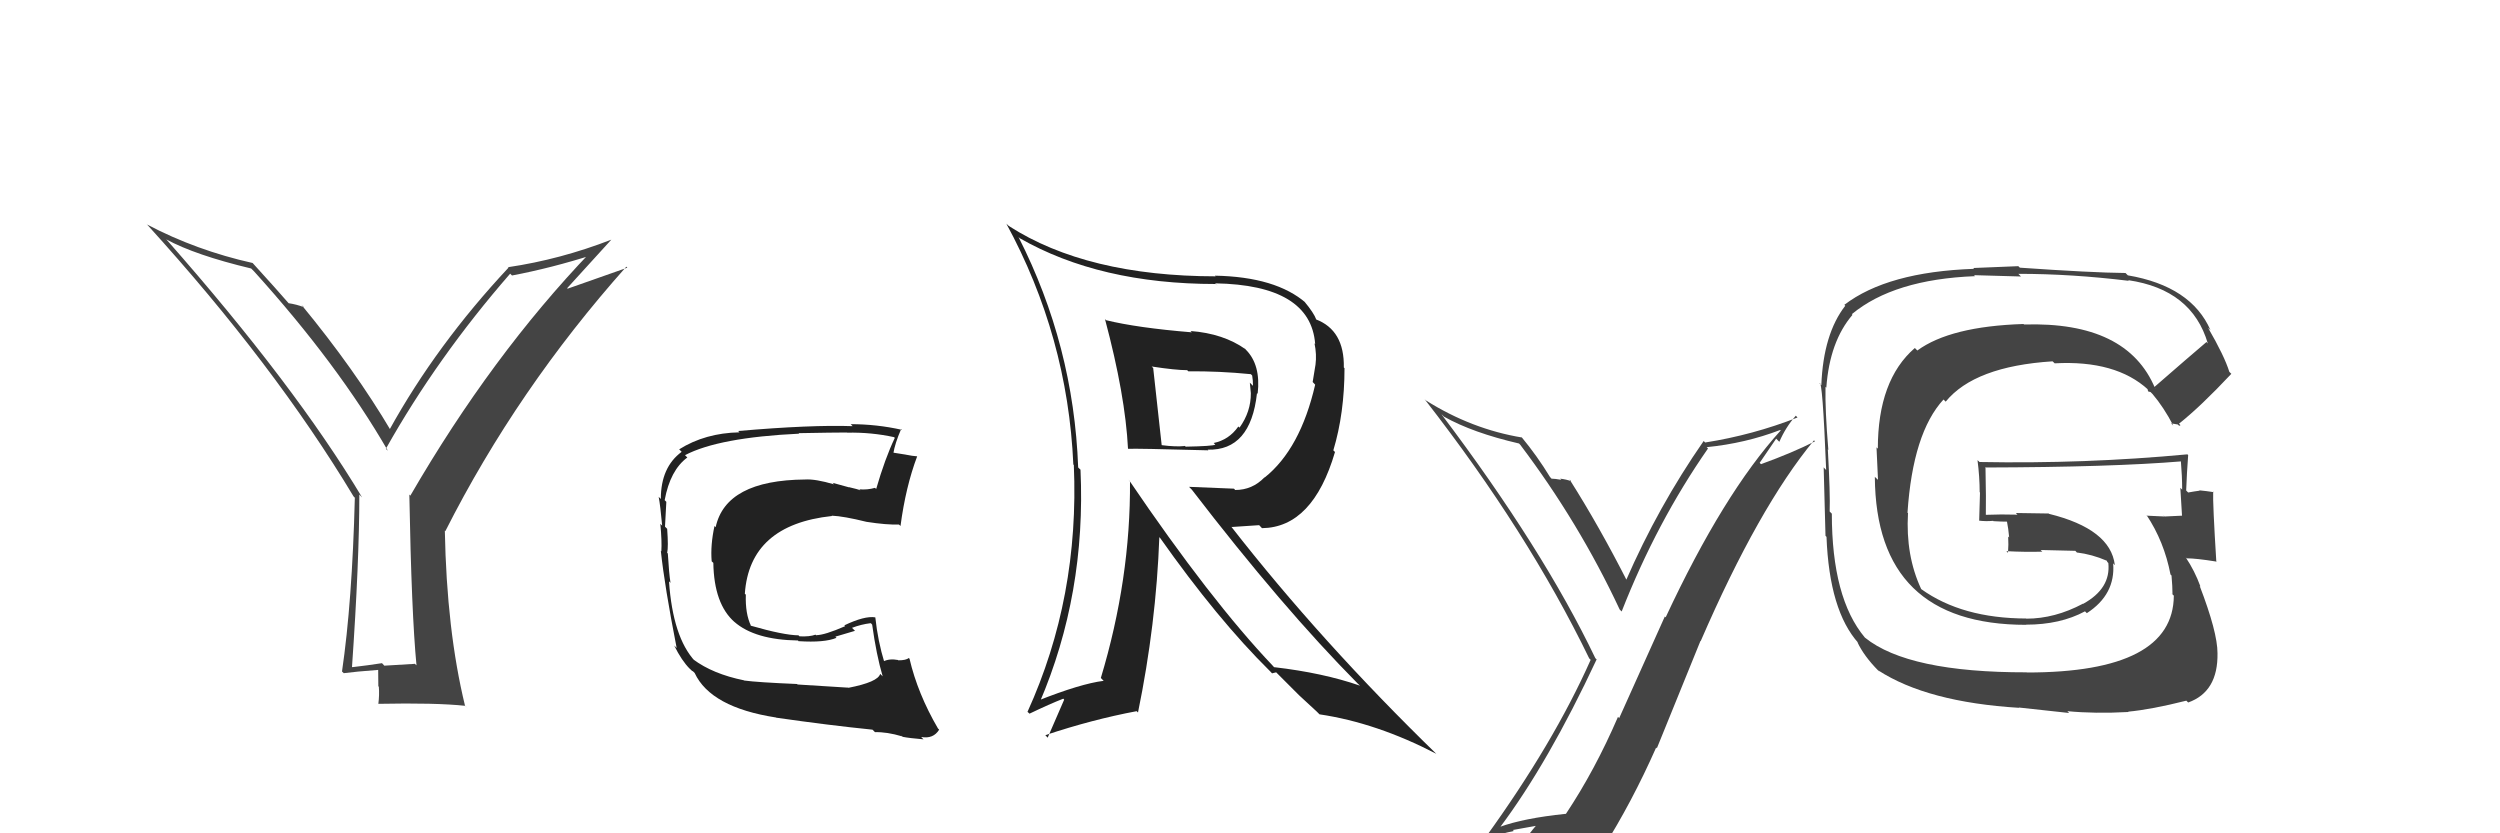 <svg xmlns="http://www.w3.org/2000/svg" width="150" height="50" viewBox="0,0,150,50"><path fill="#444" d="M90.07 49.71L89.97 49.61L90.00 49.64Q92.90 45.77 95.80 39.56L95.83 39.60L95.72 39.49Q92.58 32.93 86.49 24.86L86.53 24.89L86.64 25.00Q88.37 25.97 91.14 26.61L91.31 26.78L91.21 26.68Q94.74 31.35 97.18 36.57L97.29 36.68L97.30 36.69Q99.40 31.33 102.48 26.91L102.52 26.95L102.40 26.83Q104.72 26.60 106.81 25.80L106.81 25.79L106.84 25.83Q103.40 29.62 99.94 37.04L99.89 36.99L97.15 43.09L97.08 43.01Q95.70 46.21 93.95 48.84L93.86 48.74L93.94 48.83Q91.42 49.09 89.97 49.62ZM96.12 50.93L96.06 50.87L96.14 50.95Q97.92 48.13 99.37 44.85L99.41 44.90L102.03 38.45L102.04 38.47Q105.53 30.42 108.84 26.42L108.83 26.41L108.90 26.48Q107.56 27.16 105.66 27.85L105.58 27.77L106.57 26.32L106.76 26.51Q107.14 25.63 107.75 24.94L107.86 25.06L107.85 25.05Q105.17 26.10 102.31 26.55L102.19 26.43L102.22 26.46Q99.49 30.39 97.55 34.85L97.63 34.92L97.68 34.97Q95.96 31.58 94.17 28.76L94.22 28.81L94.27 28.87Q93.97 28.76 93.61 28.72L93.54 28.65L93.68 28.79Q93.29 28.72 93.10 28.72L93.16 28.79L93.00 28.62Q92.24 27.37 91.29 26.22L91.27 26.21L91.32 26.25Q88.30 25.75 85.56 24.03L85.45 23.93L85.49 23.97Q91.66 31.89 95.35 39.50L95.38 39.53L95.44 39.59Q93.21 44.60 89.14 50.23L89.07 50.16L89.23 50.32Q90.03 50.02 90.83 49.86L90.77 49.80L92.44 49.50L92.31 49.36Q91.69 50.07 90.50 51.71L90.54 51.75L90.68 51.88Q92.96 51.27 96.23 51.04Z"/><path fill="#222" d="M66.34 19.19L66.29 19.13L66.30 19.15Q67.52 23.72 67.68 26.92L67.61 26.85L67.69 26.93Q68.12 26.90 72.50 27.02L72.45 26.97L72.46 26.98Q75.04 27.05 75.42 23.59L75.52 23.68L75.46 23.62Q75.66 21.88 74.74 20.97L74.61 20.83L74.74 20.96Q73.41 20.01 71.43 19.86L71.45 19.88L71.51 19.94Q68.23 19.67 66.36 19.21ZM67.73 28.80L67.67 28.74L67.80 28.87Q67.84 34.74 66.05 40.68L66.21 40.84L66.22 40.85Q64.84 41.02 62.25 42.05L62.24 42.03L62.37 42.17Q65.17 35.64 64.83 28.18L64.71 28.07L64.69 28.04Q64.42 20.73 61.11 14.22L61.23 14.34L61.18 14.29Q65.98 17.04 72.94 17.04L73.07 17.16L72.91 17.00Q78.64 17.10 78.91 20.64L78.84 20.57L78.87 20.60Q79.01 21.27 78.93 21.88L78.93 21.88L78.76 22.92L78.91 23.08Q78.02 26.94 75.88 28.65L75.85 28.62L75.87 28.64Q75.14 29.40 74.11 29.40L74.04 29.32L71.34 29.21L71.51 29.38Q76.94 36.45 81.47 41.02L81.47 41.02L81.60 41.14Q79.38 40.37 76.45 40.03L76.45 40.04L76.39 39.97Q72.64 36.03 67.73 28.79ZM76.37 40.45L76.32 40.40L76.57 40.34L77.93 41.70L77.95 41.72Q78.35 42.08 79.00 42.69L79.02 42.71L79.17 42.86Q82.60 43.37 86.18 45.23L86.23 45.28L86.27 45.32Q79.26 38.51 73.86 31.58L73.90 31.62L75.55 31.51L75.72 31.69Q78.77 31.65 80.10 27.12L80.05 27.07L80.00 27.02Q80.67 24.79 80.67 22.09L80.74 22.16L80.63 22.05Q80.67 19.81 78.95 19.16L78.92 19.13L78.98 19.18Q78.83 18.77 78.26 18.09L78.32 18.15L78.36 18.18Q76.56 16.61 72.90 16.54L73.01 16.65L72.95 16.58Q65.21 16.57 60.53 13.56L60.39 13.43L60.37 13.40Q64.06 20.18 64.40 27.87L64.51 27.98L64.43 27.90Q64.77 35.85 61.65 42.71L61.74 42.79L61.77 42.82Q63.00 42.23 63.80 41.92L63.85 41.98L62.86 44.26L62.72 44.11Q65.54 43.17 68.20 42.67L68.23 42.70L68.28 42.75Q69.37 37.44 69.56 32.23L69.63 32.30L69.58 32.24Q73.05 37.16 76.21 40.28ZM75.05 22.45L75.10 22.50L75.13 22.53Q75.18 22.81 75.18 23.15L74.99 22.96L75.05 23.59L75.05 23.59Q75.06 24.70 74.37 25.66L74.50 25.78L74.30 25.59Q73.74 26.39 72.82 26.58L72.84 26.60L72.92 26.68Q72.74 26.77 71.14 26.80L70.97 26.64L71.10 26.76Q70.55 26.82 69.71 26.71L69.70 26.70L69.70 26.70Q69.53 25.12 69.19 22.07L69.18 22.07L69.10 21.99Q70.54 22.21 71.23 22.21L71.19 22.17L71.30 22.28Q73.11 22.26 75.05 22.45Z"/><path fill="#444" d="M24.86 39.80L24.90 39.83L23.06 39.94L22.92 39.79Q22.09 39.92 21.14 40.03L21.13 40.02L21.12 40.02Q21.56 33.67 21.56 29.67L21.72 29.84L21.73 29.85Q17.68 23.10 10.03 14.42L9.99 14.38L9.97 14.36Q11.72 15.31 15.07 16.11L15.26 16.30L15.25 16.29Q20.26 21.83 23.27 27.04L23.22 27.00L23.15 26.93Q26.23 21.45 30.61 16.42L30.71 16.52L30.72 16.53Q33.09 16.08 35.60 15.28L35.60 15.28L35.44 15.12Q29.50 21.32 24.62 29.74L24.56 29.67L24.56 29.67Q24.69 36.84 24.99 39.92ZM34.03 17.29L36.68 14.38L36.68 14.38Q33.61 15.57 30.49 16.03L30.44 15.98L30.51 16.06Q26.19 20.68 23.37 25.78L23.38 25.79L23.49 25.90Q21.28 22.16 18.08 18.28L18.09 18.29L18.23 18.43Q17.79 18.26 17.30 18.19L17.45 18.33L17.35 18.23Q16.66 17.43 15.14 15.76L15.23 15.85L15.16 15.78Q11.79 15.03 8.82 13.47L8.76 13.42L8.85 13.50Q16.45 21.86 21.21 29.78L21.37 29.95L21.29 29.87Q21.13 36.14 20.52 40.29L20.66 40.42L20.62 40.39Q21.30 40.30 22.74 40.19L22.69 40.13L22.70 41.18L22.73 41.20Q22.77 41.70 22.70 42.24L22.77 42.31L22.69 42.23Q26.17 42.16 27.92 42.35L28.08 42.52L27.90 42.34Q26.80 37.81 26.69 31.83L26.63 31.78L26.72 31.87Q31.03 23.35 37.58 16.00L37.64 16.06L34.06 17.32Z"/><path fill="#444" d="M129.34 23.33L129.35 23.34L129.31 23.31Q127.64 19.28 121.44 19.47L121.44 19.47L121.41 19.44Q117.02 19.58 115.04 21.03L115.05 21.04L114.89 20.88Q112.67 22.80 112.67 26.92L112.59 26.84L112.68 28.79L112.49 28.61Q112.55 37.49 121.57 37.49L121.63 37.55L121.56 37.48Q123.62 37.48 125.10 36.68L125.12 36.70L125.21 36.79Q126.94 35.67 126.79 33.80L126.88 33.90L126.89 33.90Q126.63 31.74 122.94 30.83L122.92 30.81L120.95 30.78L121.05 30.88Q120.07 30.85 119.12 30.89L119.14 30.91L119.15 30.92Q119.17 29.99 119.13 28.08L119.00 27.95L119.09 28.05Q126.72 28.03 130.91 27.68L130.86 27.63L130.85 27.63Q130.93 28.58 130.93 29.38L130.85 29.30L130.82 29.27Q130.88 30.13 130.92 30.93L130.97 30.98L130.93 30.94Q129.87 30.99 129.87 30.99L129.76 30.88L129.88 30.99Q128.45 30.93 128.83 30.93L128.84 30.95L128.79 30.90Q129.85 32.49 130.23 34.47L130.31 34.55L130.29 34.52Q130.35 35.20 130.35 35.65L130.27 35.58L130.43 35.74Q130.40 40.35 121.61 40.35L121.64 40.38L121.60 40.34Q114.49 40.35 111.90 38.26L111.77 38.13L111.89 38.25Q109.91 35.89 109.91 30.82L109.89 30.80L109.78 30.69Q109.82 29.67 109.67 26.96L109.70 27.00L109.70 26.99Q109.50 24.58 109.53 23.21L109.58 23.26L109.58 23.25Q109.78 20.49 111.15 18.89L111.01 18.75L111.11 18.85Q113.63 16.76 118.50 16.57L118.44 16.51L121.26 16.59L121.10 16.43Q124.30 16.43 127.73 16.85L127.78 16.90L127.69 16.81Q131.52 17.37 132.47 20.61L132.45 20.59L132.39 20.52Q131.34 21.41 129.24 23.24ZM130.75 25.55L130.83 25.51L130.74 25.42Q132.02 24.41 133.88 22.43L133.82 22.37L133.76 22.31Q133.47 21.37 132.48 19.66L132.47 19.65L132.63 19.81Q131.47 17.17 127.67 16.52L127.53 16.38L127.52 16.38Q125.49 16.36 121.19 16.06L121.10 15.97L118.40 16.08L118.44 16.13Q113.25 16.31 110.66 18.29L110.72 18.35L110.72 18.34Q109.40 20.03 109.28 23.11L109.23 23.06L109.17 23.00Q109.35 22.72 109.57 28.20L109.50 28.13L109.42 28.04Q109.45 29.41 109.53 32.15L109.63 32.25L109.59 32.21Q109.76 36.65 111.51 38.59L111.50 38.58L111.44 38.52Q111.83 39.36 112.70 40.24L112.80 40.33L112.69 40.22Q115.63 42.13 121.15 42.47L121.12 42.45L124.15 42.78L124.04 42.67Q125.69 42.83 127.71 42.72L127.77 42.78L127.69 42.70Q129.08 42.57 131.18 42.04L131.16 42.02L131.29 42.15Q133.09 41.51 133.05 39.19L133.05 39.19L133.05 39.19Q133.05 37.93 131.98 35.15L131.99 35.16L132.03 35.20Q131.68 34.24 131.14 33.44L131.22 33.52L131.20 33.50Q131.77 33.50 132.95 33.69L133.11 33.85L132.98 33.72Q132.76 30.18 132.79 29.49L132.68 29.38L132.83 29.53Q132.38 29.46 131.96 29.42L131.94 29.40L131.98 29.44Q131.67 29.48 131.29 29.55L131.10 29.36L131.17 29.43Q131.21 28.37 131.29 27.30L131.27 27.29L131.25 27.26Q125.05 27.84 118.77 27.72L118.72 27.67L118.65 27.61Q118.78 28.61 118.78 29.53L118.80 29.55L118.75 31.25L118.75 31.24Q119.17 31.29 119.59 31.25L119.59 31.25L119.61 31.27Q120.06 31.30 120.51 31.30L120.40 31.18L120.40 31.19Q120.51 31.75 120.55 32.25L120.42 32.12L120.49 32.19Q120.52 32.67 120.48 33.17L120.33 33.02L120.38 33.07Q121.51 33.13 122.54 33.10L122.48 33.04L122.44 33.00Q123.49 33.02 124.52 33.05L124.65 33.19L124.62 33.15Q125.52 33.26 126.40 33.64L126.44 33.68L126.41 33.69L126.50 33.78Q126.66 35.31 124.99 36.23L124.97 36.22L124.98 36.22Q123.29 37.12 121.58 37.12L121.61 37.15L121.57 37.11Q117.72 37.10 115.28 35.35L115.31 35.38L115.27 35.34Q114.33 33.33 114.48 30.78L114.49 30.80L114.45 30.76Q114.77 25.97 116.61 23.97L116.69 24.05L116.74 24.10Q118.47 21.98 123.15 21.68L123.23 21.75L123.28 21.80Q126.95 21.60 128.89 23.38L128.70 23.19L128.88 23.38Q128.81 23.34 128.93 23.53L128.89 23.49L129.03 23.52L129.15 23.64Q129.83 24.44 130.40 25.54L130.26 25.40L130.67 25.47Z"/><path fill="#222" d="M50.84 41.20L50.90 41.26L47.86 41.07L47.82 41.04Q45.44 40.94 44.64 40.83L44.67 40.85L44.64 40.82Q42.77 40.44 41.59 39.56L41.78 39.75L41.70 39.67Q40.37 38.23 40.14 34.88L40.19 34.93L40.23 34.97Q40.14 34.42 40.07 33.21L40.11 33.25L40.03 33.17Q40.11 32.83 40.03 31.73L39.94 31.64L39.90 31.60Q39.94 30.83 39.98 30.11L40.06 30.19L39.88 30.01Q40.21 28.21 41.24 27.45L41.24 27.45L41.10 27.31Q43.12 26.25 47.95 26.02L47.92 25.99L47.92 25.99Q50.02 25.95 50.82 25.95L50.73 25.86L50.83 25.96Q52.28 25.93 53.65 26.23L53.69 26.28L53.69 26.27Q53.10 27.51 52.57 29.34L52.63 29.40L52.50 29.27Q52.06 29.40 51.56 29.36L51.50 29.29L51.62 29.42Q51.47 29.35 50.94 29.23L50.94 29.24L49.96 28.97L50.04 29.06Q48.92 28.73 48.31 28.77L48.18 28.64L48.31 28.77Q43.55 28.81 42.94 31.63L42.91 31.60L42.87 31.56Q42.62 32.71 42.70 33.67L42.71 33.69L42.80 33.77Q42.84 36.25 44.08 37.33L44.15 37.40L44.06 37.31Q45.29 38.39 47.88 38.43L47.96 38.52L47.92 38.47Q49.47 38.57 50.19 38.27L50.12 38.20L51.30 37.85L51.12 37.67Q51.67 37.46 52.24 37.39L52.27 37.41L52.33 37.48Q52.58 39.29 52.96 40.58L52.90 40.52L52.81 40.43Q52.69 40.92 50.90 41.27ZM54.15 44.21L54.06 44.11L54.16 44.21Q54.57 44.29 55.41 44.36L55.36 44.31L55.27 44.22Q56.00 44.35 56.35 43.78L56.30 43.73L56.28 43.71Q55.06 41.62 54.57 39.52L54.60 39.56L54.53 39.48Q54.36 39.62 53.90 39.62L53.77 39.48L53.88 39.60Q53.37 39.50 52.99 39.69L53.09 39.80L53.07 39.77Q52.67 38.46 52.52 37.05L52.60 37.14L52.51 37.04Q51.88 36.94 50.66 37.52L50.68 37.54L50.71 37.57Q49.47 38.11 48.97 38.11L49.07 38.21L48.93 38.08Q48.58 38.21 47.97 38.18L47.83 38.04L47.91 38.12Q47.02 38.11 45.04 37.54L45.00 37.49L45.06 37.55Q44.71 36.82 44.75 35.68L44.63 35.57L44.69 35.63Q44.97 31.49 49.92 30.96L49.77 30.80L49.90 30.94Q50.62 30.97 51.99 31.31L52.02 31.34L51.99 31.31Q53.21 31.50 53.93 31.47L53.97 31.50L54.03 31.56Q54.34 29.21 55.03 27.38L55.19 27.55L55.03 27.38Q54.74 27.36 54.35 27.28L54.36 27.28L53.54 27.15L53.60 27.21Q53.69 26.62 54.07 25.74L54.23 25.90L54.12 25.79Q52.60 25.45 51.04 25.45L51.04 25.45L51.16 25.57Q48.67 25.48 44.29 25.86L44.38 25.95L44.37 25.94Q42.31 25.98 40.75 26.96L40.89 27.10L40.90 27.11Q39.65 28.03 39.65 29.93L39.64 29.93L39.52 29.81Q39.62 30.32 39.73 31.54L39.72 31.53L39.62 31.43Q39.72 32.48 39.68 33.09L39.77 33.18L39.65 33.05Q39.87 35.15 40.60 38.88L40.56 38.84L40.45 38.73Q40.90 39.64 41.39 40.13L41.31 40.05L41.52 40.25L41.58 40.28L41.68 40.38Q42.64 42.44 46.56 43.05L46.66 43.15L46.57 43.06Q49.69 43.51 52.35 43.78L52.43 43.86L52.50 43.93Q53.21 43.91 54.12 44.18Z"/></svg>